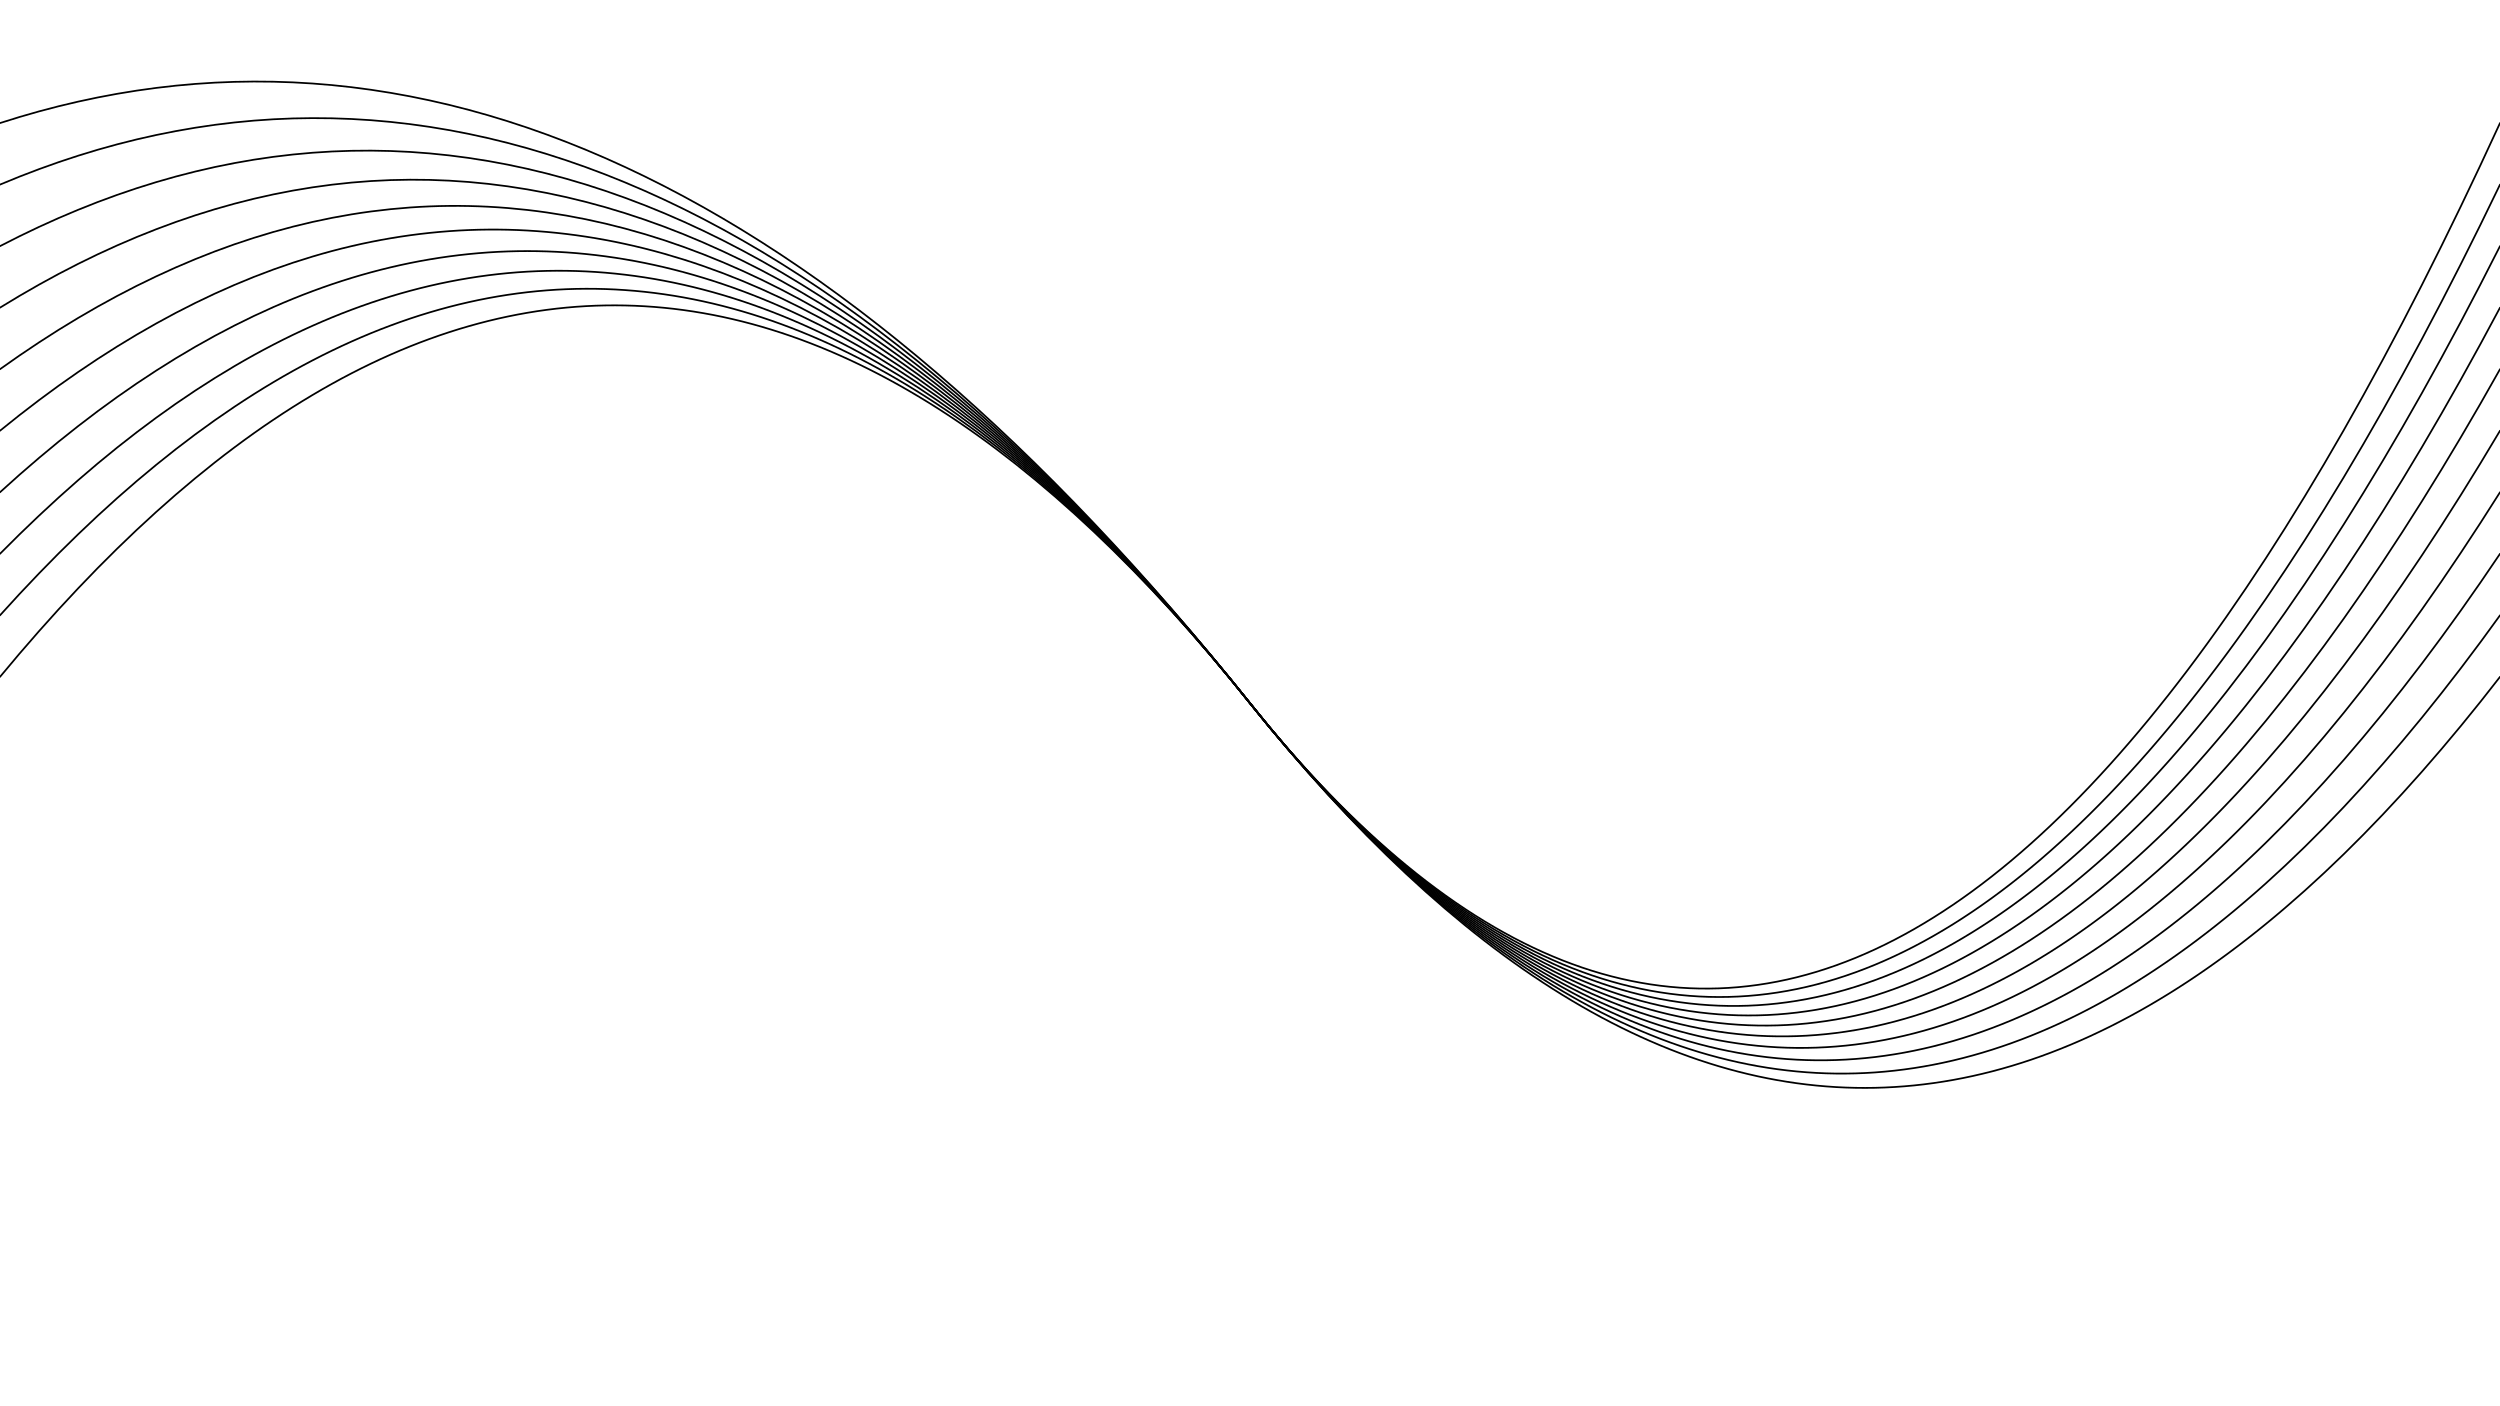 <svg xmlns="http://www.w3.org/2000/svg" version="1.1" xmlns:xlink="http://www.w3.org/1999/xlink"
  xmlns:svgjs="http://svgjs.dev/svgjs" viewBox="0 0 1422 800">
  <defs>
    <linearGradient x1="50%" y1="0%" x2="50%" y2="100%" id="oooscillate-grad">
      <stop stop-color="hsl(0, 0%, 85%)" stop-opacity="1" offset="0%"></stop>
      <stop stop-color="hsl(0, 0%, 74%)" stop-opacity="1" offset="100%"></stop>
    </linearGradient>
  </defs>
  <g stroke-width="1" stroke="url(#oooscillate-grad)" fill="none" stroke-linecap="round">
    <path d="M 0 385 Q 355.5 -45 711 400 Q 1066.5 845 1422 385" opacity="0.93"></path>
    <path d="M 0 350 Q 355.5 -45 711 400 Q 1066.5 845 1422 350" opacity="0.98"></path>
    <path d="M 0 315 Q 355.5 -45 711 400 Q 1066.5 845 1422 315" opacity="0.77"></path>
    <path d="M 0 280 Q 355.5 -45 711 400 Q 1066.5 845 1422 280" opacity="0.35"></path>
    <path d="M 0 245 Q 355.5 -45 711 400 Q 1066.5 845 1422 245" opacity="0.26"></path>
    <path d="M 0 210 Q 355.5 -45 711 400 Q 1066.5 845 1422 210" opacity="0.73"></path>
    <path d="M 0 175 Q 355.5 -45 711 400 Q 1066.5 845 1422 175" opacity="0.80"></path>
    <path d="M 0 140 Q 355.5 -45 711 400 Q 1066.5 845 1422 140" opacity="0.21"></path>
    <path d="M 0 105 Q 355.5 -45 711 400 Q 1066.5 845 1422 105" opacity="0.44"></path>
    <path d="M 0 70 Q 355.5 -45 711 400 Q 1066.5 845 1422 70" opacity="0.12"></path>
  </g>
</svg>